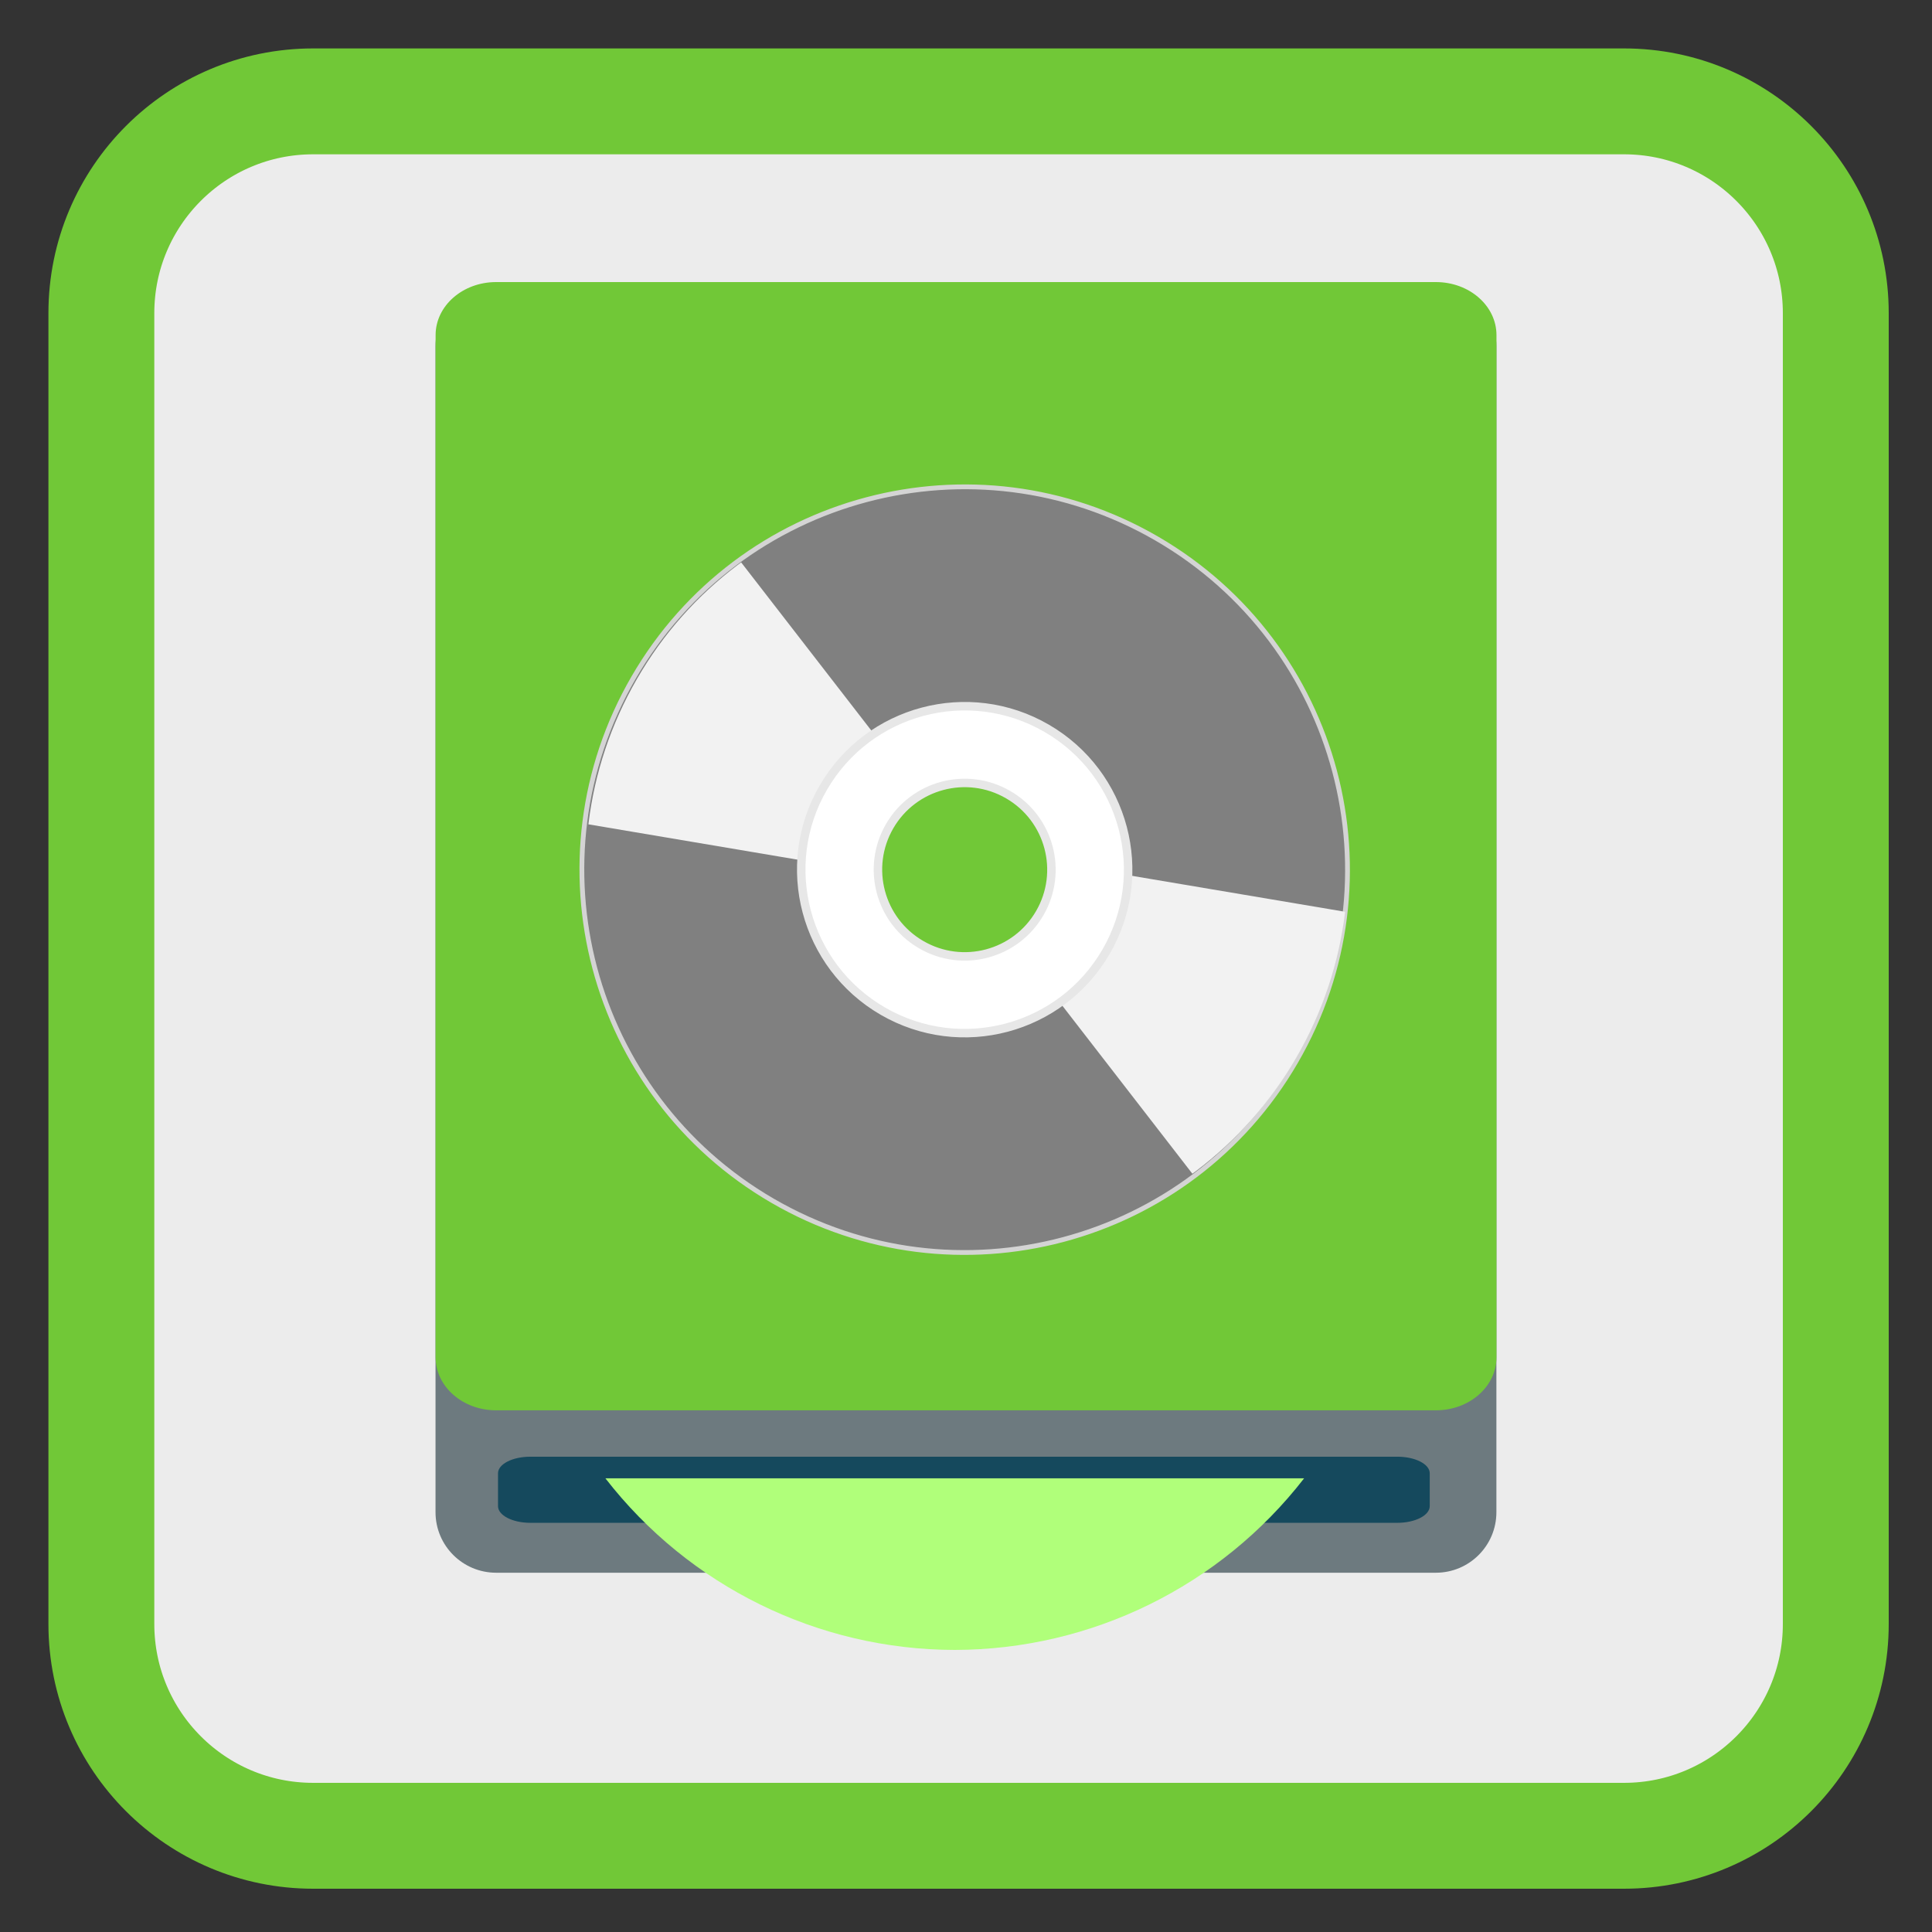 <?xml version="1.0" encoding="UTF-8"?>
<svg xmlns="http://www.w3.org/2000/svg" xmlns:xlink="http://www.w3.org/1999/xlink" width="96pt" height="96pt" viewBox="0 0 96 96" version="1.1">
<rect x="0" y="0" width="96" height="96" fill="#333333" stroke="none"/>
<defs>
<clipPath id="clip1">
  <path d="M 48 42 L 67 42 L 67 61 L 48 61 Z M 48 42 "/>
</clipPath>
<clipPath id="clip2">
  <path d="M 57.484 26.617 C 48.41 21.379 36.809 24.488 31.574 33.559 C 26.336 42.633 29.441 54.234 38.516 59.473 C 47.59 64.711 59.191 61.602 64.426 52.527 C 69.664 43.457 66.559 31.855 57.484 26.617 Z M 50.586 38.566 C 53.062 39.992 53.91 43.156 52.48 45.633 C 51.051 48.105 47.887 48.953 45.414 47.523 C 42.938 46.098 42.09 42.934 43.52 40.457 C 44.949 37.984 48.113 37.137 50.586 38.566 Z M 50.586 38.566 "/>
</clipPath>
<clipPath id="clip3">
  <path d="M 29 25 L 48 25 L 48 44 L 29 44 Z M 29 25 "/>
</clipPath>
<clipPath id="clip4">
  <path d="M 38.594 59.652 C 47.664 64.891 59.266 61.781 64.504 52.707 C 69.742 43.637 66.633 32.035 57.562 26.797 C 48.488 21.559 36.887 24.668 31.648 33.738 C 26.41 42.812 29.52 54.414 38.594 59.652 Z M 45.492 47.703 C 43.016 46.273 42.168 43.113 43.598 40.637 C 45.027 38.164 48.188 37.316 50.664 38.742 C 53.137 40.172 53.984 43.336 52.559 45.809 C 51.129 48.285 47.965 49.133 45.492 47.703 Z M 45.492 47.703 "/>
</clipPath>
</defs>
<g id="surface1">
<path style="fill-rule:nonzero;fill:rgb(92.549%,92.549%,92.549%);fill-opacity:1;stroke-width:27.984;stroke-linecap:butt;stroke-linejoin:miter;stroke:#71C837;stroke-opacity:1;stroke-miterlimit:4;" d="M 82.771 26.792 L 429.229 26.792 C 460.146 26.792 485.208 51.854 485.208 82.771 L 485.208 429.229 C 485.208 460.146 460.146 485.208 429.229 485.208 L 82.771 485.208 C 51.854 485.208 26.792 460.146 26.792 429.229 L 26.792 82.771 C 26.792 51.854 51.854 26.792 82.771 26.792 Z M 82.771 26.792 " transform="matrix(0.188,0,0,0.188,0,0)"/>
<path style=" stroke:none;fill-rule:nonzero;fill:rgb(42.745%,47.843%,49.804%);fill-opacity:1;" d="M 24.652 14.188 L 71.348 14.188 C 73.008 14.188 74.355 15.535 74.355 17.195 L 74.355 75.141 C 74.355 76.801 73.008 78.148 71.348 78.148 L 24.652 78.148 C 22.988 78.148 21.641 76.801 21.641 75.141 L 21.641 17.195 C 21.641 15.535 22.988 14.188 24.652 14.188 Z M 24.652 14.188 "/>
<path style=" stroke:none;fill-rule:nonzero;fill:rgb(8.235%,28.627%,36.471%);fill-opacity:1;" d="M 26.352 72.383 L 69.434 72.383 C 70.32 72.383 71.043 72.75 71.043 73.207 L 71.043 74.84 C 71.043 75.297 70.32 75.668 69.434 75.668 L 26.352 75.668 C 25.465 75.668 24.746 75.297 24.746 74.84 L 24.746 73.207 C 24.746 72.75 25.465 72.383 26.352 72.383 Z M 26.352 72.383 "/>
<path style=" stroke:none;fill-rule:nonzero;fill:#71C837;fill-opacity:1;" d="M 24.652 14.016 L 71.348 14.016 C 73.012 14.016 74.359 15.195 74.359 16.652 L 74.359 67.441 C 74.359 68.898 73.012 70.078 71.348 70.078 L 24.652 70.078 C 22.992 70.078 21.645 68.898 21.645 67.441 L 21.645 16.652 C 21.645 15.195 22.992 14.016 24.652 14.016 Z M 24.652 14.016 "/>
<path style=" stroke:none;fill-rule:nonzero;fill:#B0FF7A;fill-opacity:1;" d="M 30.082 73.457 C 34.242 78.824 40.645 81.973 47.438 81.984 C 54.23 81.973 60.641 78.824 64.801 73.457 Z M 30.082 73.457 "/>
<path style="fill-rule:nonzero;fill:rgb(50.196%,50.196%,50.196%);fill-opacity:1;stroke-width:1.57;stroke-linecap:butt;stroke-linejoin:miter;stroke:rgb(83.137%,83.137%,83.137%);stroke-opacity:1;stroke-miterlimit:4;" d="M 255.999 113.058 C 186.631 113.062 130.405 169.295 130.418 238.628 C 130.422 307.997 186.633 364.236 256.002 364.232 C 325.37 364.228 381.596 307.995 381.57 238.639 C 381.579 169.293 325.368 113.054 255.999 113.058 Z M 256.002 204.406 C 274.922 204.383 290.256 219.719 290.257 238.651 C 290.245 257.561 274.909 272.895 255.999 272.883 C 237.079 272.907 221.745 257.571 221.744 238.639 C 221.756 219.729 237.092 204.394 256.002 204.406 Z M 256.002 204.406 " transform="matrix(0.131,0.076,-0.076,0.131,32.536,-7.505)"/>
<g clip-path="url(#clip1)" clip-rule="nonzero">
<g clip-path="url(#clip2)" clip-rule="nonzero">
<path style=" stroke:none;fill-rule:evenodd;fill:rgb(94.902%,94.902%,94.902%);fill-opacity:1;" d="M 51.016 42.637 L 70.051 45.848 L 61.312 60.988 L 48.672 44.656 Z M 51.016 42.637 "/>
</g>
</g>
<g clip-path="url(#clip3)" clip-rule="nonzero">
<g clip-path="url(#clip4)" clip-rule="nonzero">
<path style=" stroke:none;fill-rule:evenodd;fill:rgb(94.902%,94.902%,94.902%);fill-opacity:1;" d="M 45.062 43.633 L 26.027 40.418 L 34.766 25.281 L 47.406 41.609 Z M 45.062 43.633 "/>
</g>
</g>
<path style="fill-rule:nonzero;fill:rgb(100%,100%,100%);fill-opacity:1;stroke-width:2.78;stroke-linecap:butt;stroke-linejoin:miter;stroke:rgb(90.588%,90.588%,90.588%);stroke-opacity:1;stroke-miterlimit:4;" d="M 256.009 185.022 C 226.381 185.016 202.379 209.027 202.373 238.654 C 202.376 268.246 226.387 292.249 255.992 292.268 C 285.62 292.274 309.623 268.263 309.629 238.636 C 309.612 209.021 285.601 185.018 256.009 185.022 Z M 256.002 210.2 C 271.701 210.184 284.457 222.917 284.463 238.651 C 284.456 254.363 271.711 267.097 255.999 267.09 C 240.3 267.106 227.544 254.373 227.538 238.639 C 227.545 222.927 240.29 210.193 256.002 210.2 Z M 256.002 210.2 " transform="matrix(0.131,0.076,-0.076,0.131,32.536,-7.505)"/>
</g>
</svg>
